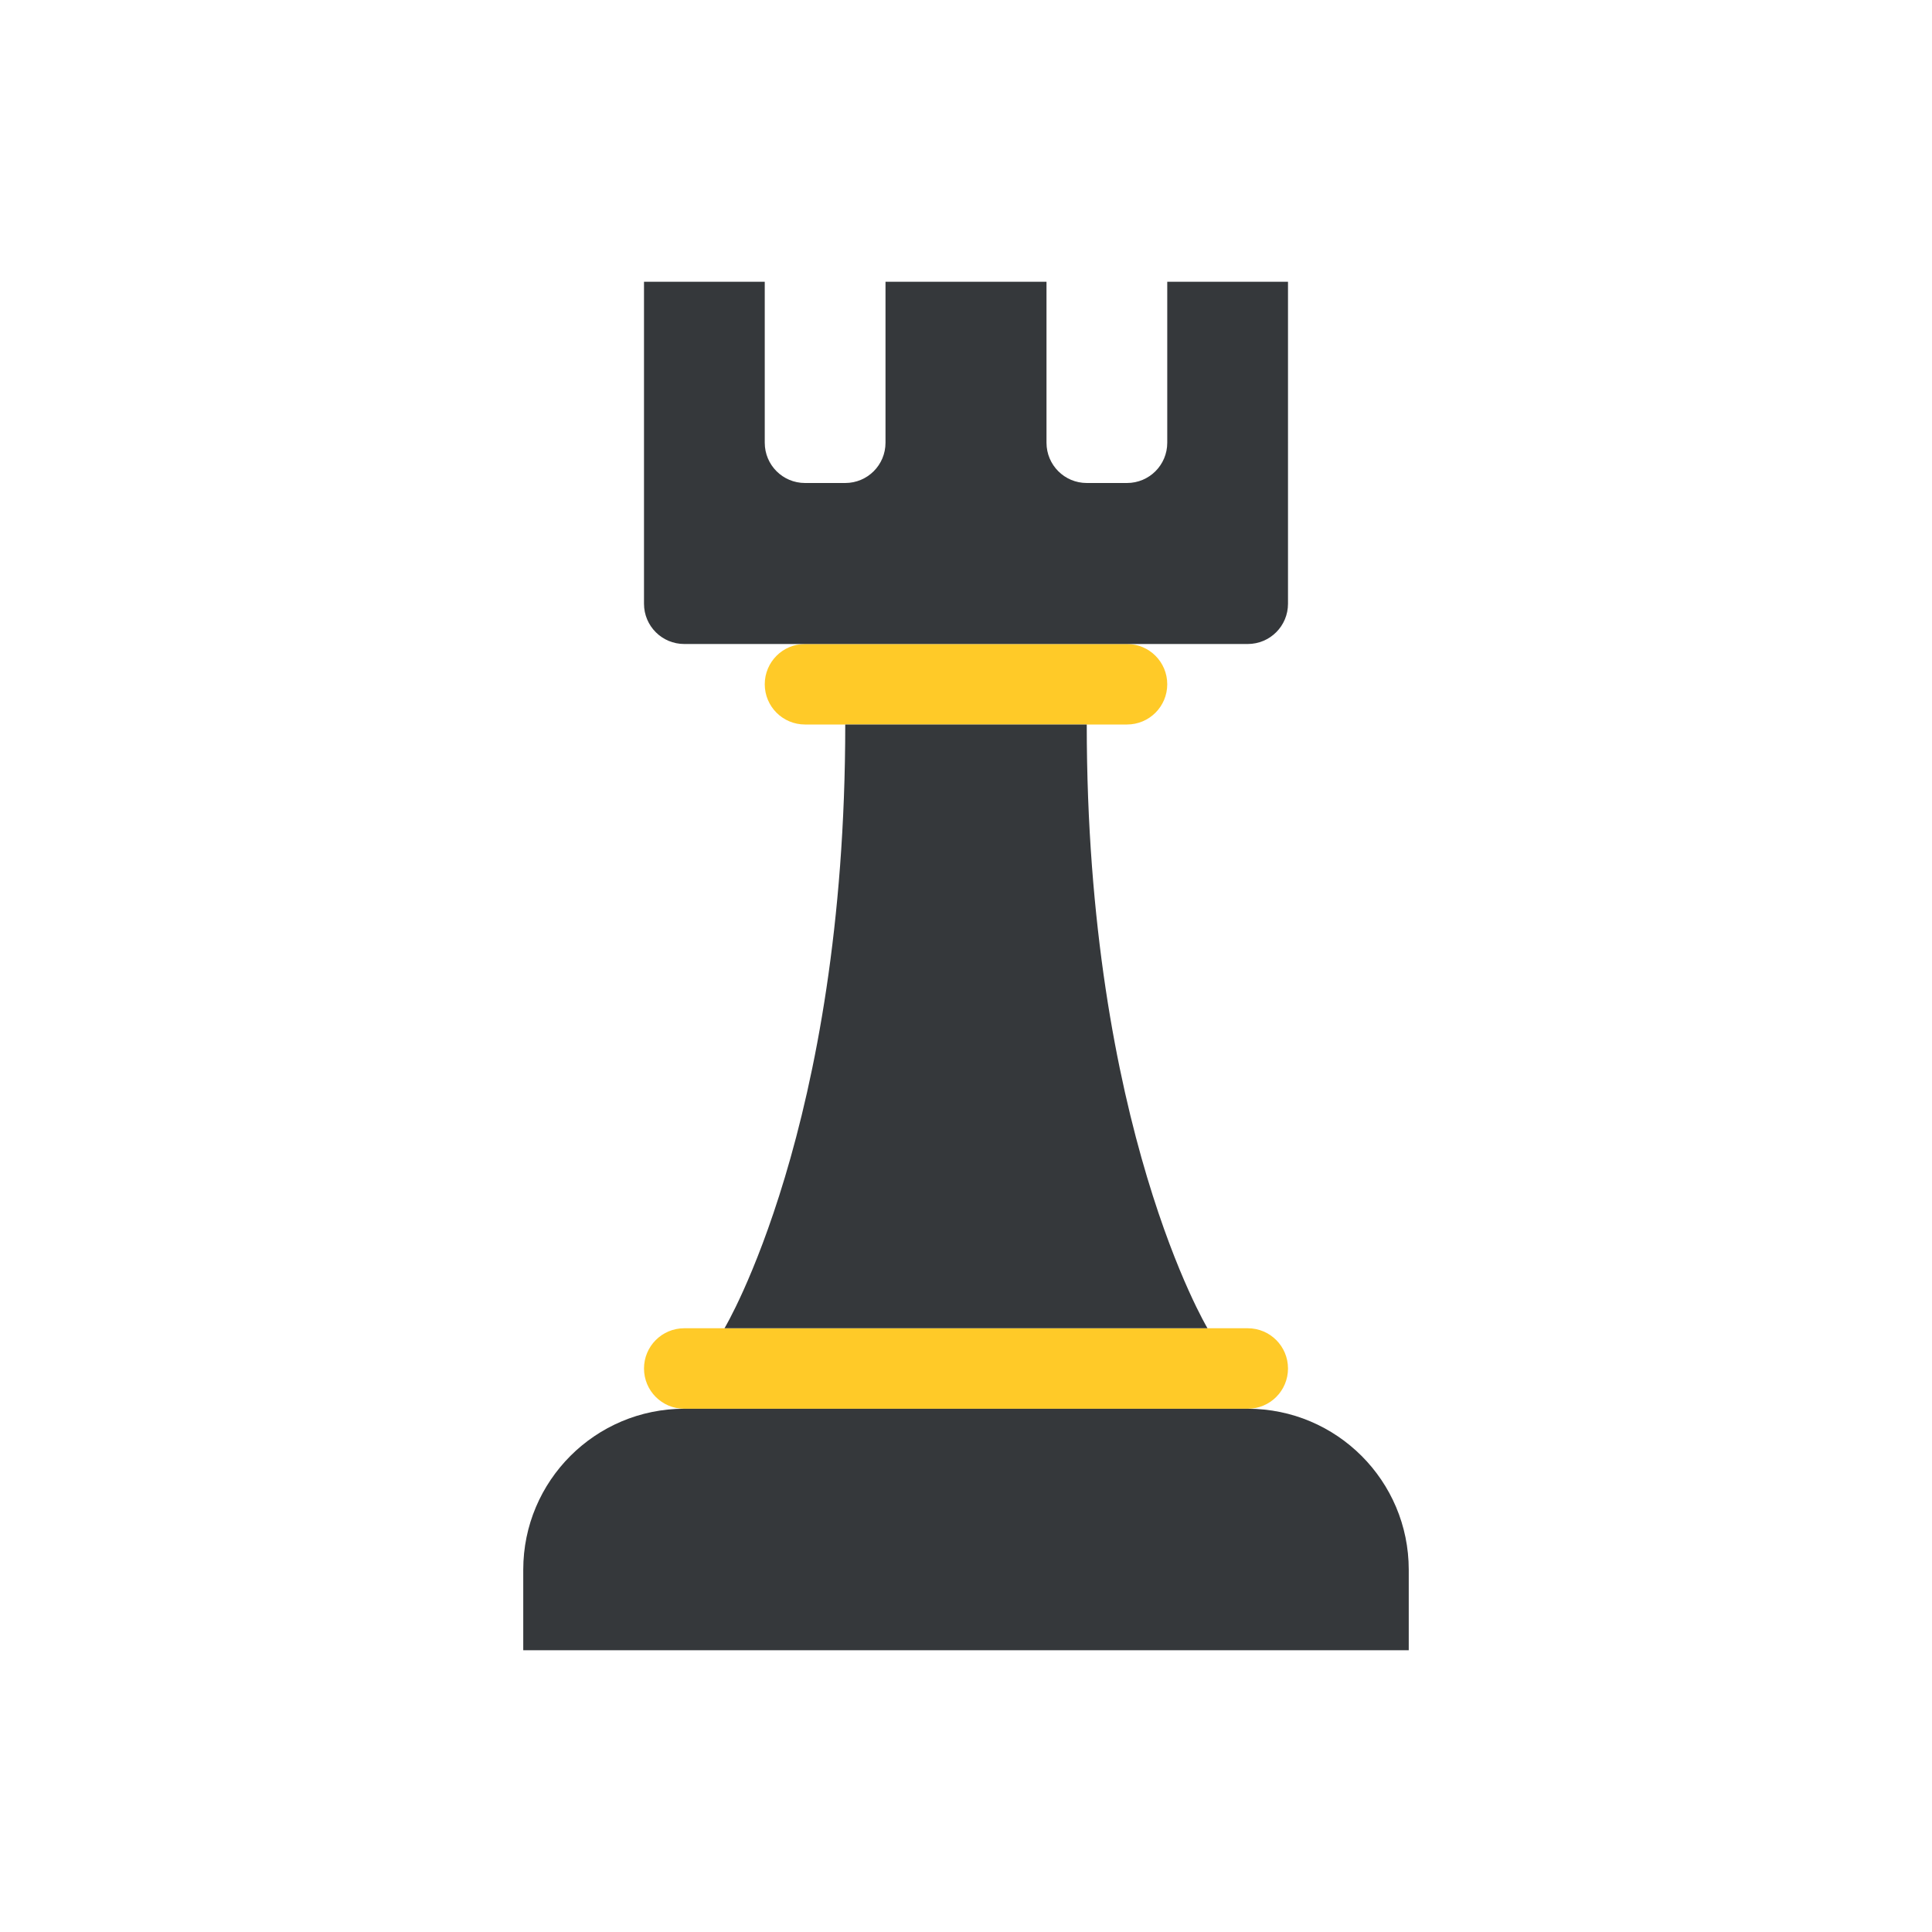 <svg xmlns="http://www.w3.org/2000/svg" width="48" height="48" viewBox="0 0 48 48"><path fill="#FFCA28" d="M32 34c0 .553-.447 1-1 1H17c-.553 0-1-.447-1-1l0 0c0-.553.447-1 1-1h14C31.553 33 32 33.447 32 34L32 34zM29 17c0 .553-.447 1-1 1h-8c-.553 0-1-.447-1-1l0 0c0-.553.447-1 1-1h8C28.553 16 29 16.447 29 17L29 17z"></path><g><path fill="#35383b" d="M21 18c0 10-3 15-3 15h12c0 0-3-5-3-15M35 41H13v-2c0-2.209 1.791-4 4-4h14c2.209 0 4 1.791 4 4V41zM29 7v4c0 .553-.447 1-1 1h-1c-.553 0-1-.447-1-1V7h-4v4c0 .553-.447 1-1 1h-1c-.553 0-1-.447-1-1V7h-3v8c0 .553.447 1 1 1h14c.553 0 1-.447 1-1V7H29z"></path></g></svg>